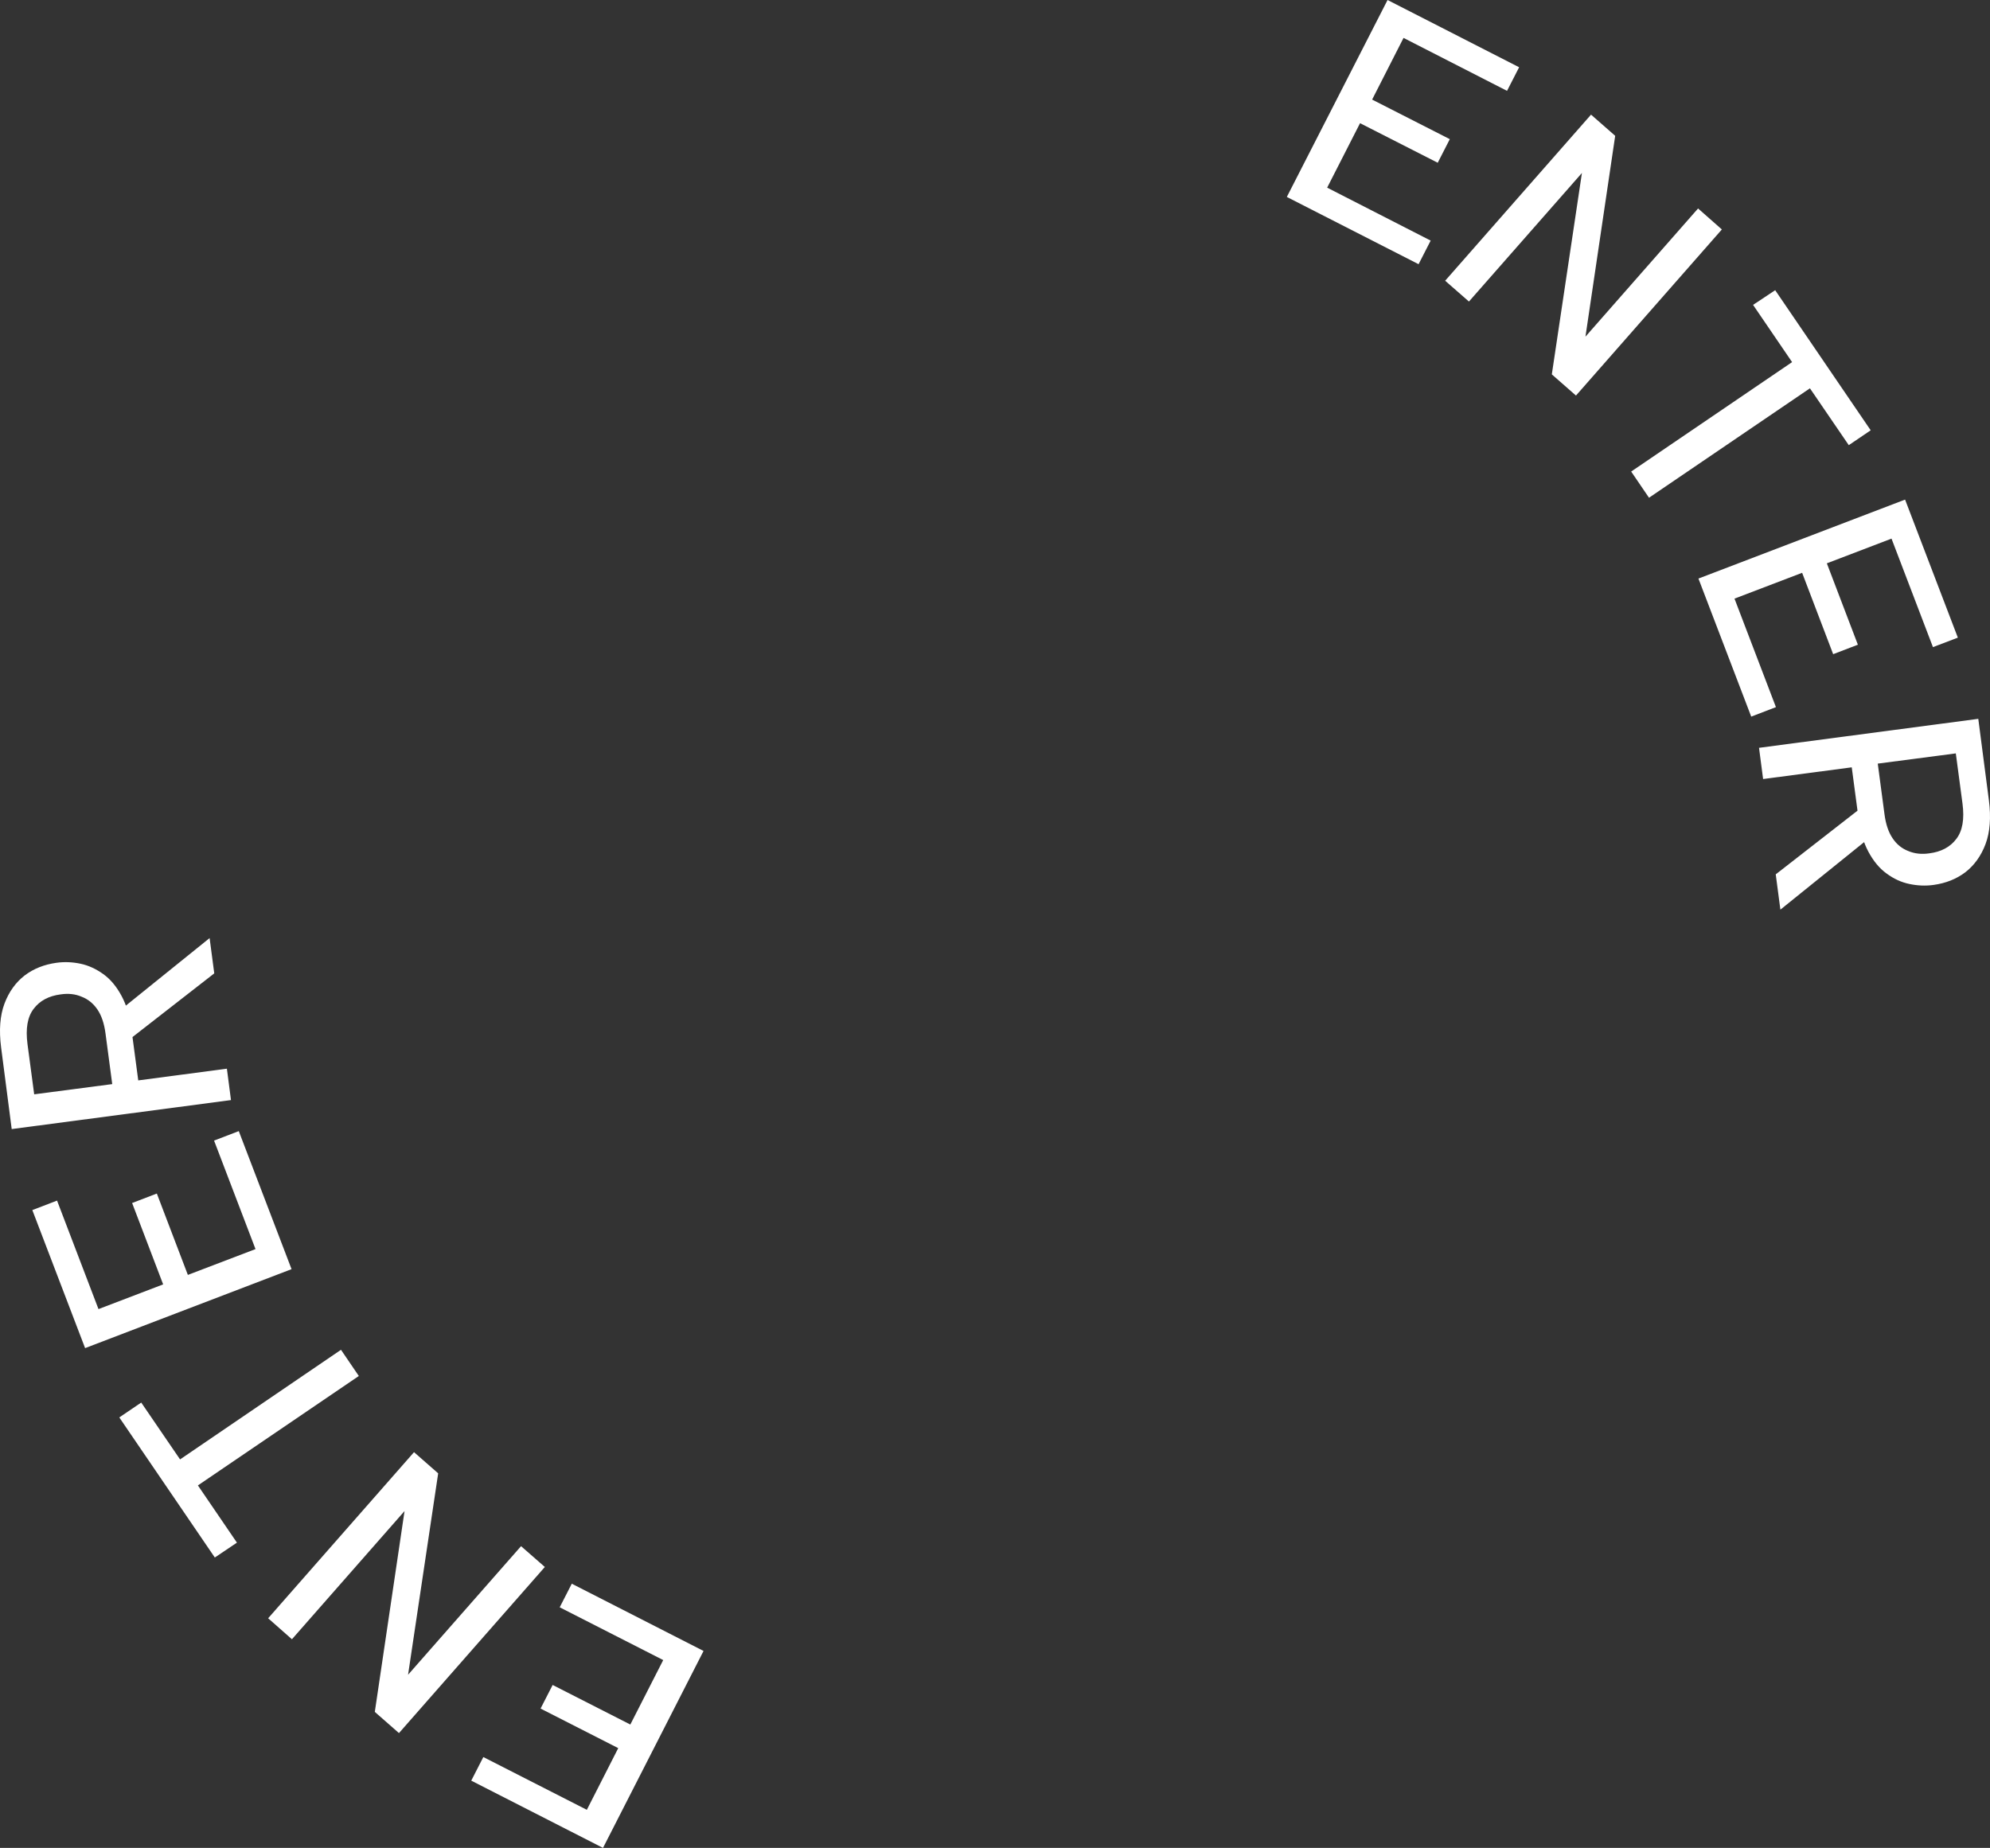<?xml version="1.0" encoding="utf-8"?>
<!-- Generator: Adobe Illustrator 24.0.2, SVG Export Plug-In . SVG Version: 6.00 Build 0)  -->
<svg version="1.1" id="Layer_1" xmlns="http://www.w3.org/2000/svg" xmlns:xlink="http://www.w3.org/1999/xlink" x="0px" y="0px"
	 viewBox="0 0 107.09 99.46" style="enable-background:new 0 0 107.09 99.46;" xml:space="preserve">
<rect x="0" y="0" width="107.09" height="99.46" fill="#333333" stroke="none"/>
<style type="text/css">
	.st0{fill:#FFFFFF;}
</style>
<g>
	<g>
		<g>
			<path class="st0" d="M81.1,4.89l-5.57-2.85l-1.69,3.32l4.18,2.13l-0.65,1.27l-4.18-2.13l-1.77,3.47l5.57,2.85l-0.65,1.27
				l-7.09-3.62L74.67,0l7.08,3.62L81.1,4.89z"/>
			<path class="st0" d="M92.66,12.35l-7.85,8.94l-1.3-1.14l1.62-10.84l-6.08,6.92l-1.28-1.12l7.85-8.94l1.3,1.14l-1.6,10.81
				l6.06-6.9L92.66,12.35z"/>
			<path class="st0" d="M95.53,15.62l5.14,7.54l-1.18,0.8L97.4,20.9l-8.66,5.89l-0.96-1.41l8.66-5.89l-2.1-3.08L95.53,15.62z"/>
			<path class="st0" d="M104.02,34.83l-2.23-5.84l-3.48,1.33l1.67,4.38l-1.33,0.51l-1.67-4.38l-3.64,1.39l2.23,5.84l-1.33,0.51
				l-2.84-7.43l11.12-4.25l2.84,7.43L104.02,34.83z"/>
			<path class="st0" d="M107.03,43.07c0.12,0.93,0.06,1.72-0.18,2.36c-0.24,0.64-0.61,1.15-1.09,1.52
				c-0.49,0.37-1.06,0.59-1.71,0.68c-0.43,0.06-0.86,0.04-1.29-0.05c-0.44-0.09-0.85-0.28-1.23-0.56c-0.39-0.28-0.71-0.67-0.98-1.17
				c-0.27-0.5-0.45-1.11-0.54-1.84l-0.36-2.71l-4.77,0.63l-0.22-1.68l11.8-1.56L107.03,43.07z M100.72,45l-4.91,3.96l-0.25-1.9
				l4.93-3.84L100.72,45z M103.82,45.93c0.64-0.08,1.13-0.34,1.46-0.78c0.33-0.43,0.44-1.06,0.33-1.9l-0.36-2.7l-4.2,0.55l0.36,2.71
				c0.07,0.55,0.22,0.99,0.44,1.31c0.22,0.33,0.5,0.55,0.83,0.68C103.03,45.95,103.41,45.99,103.82,45.93z"/>
		</g>
		<g>
			<path class="st0" d="M26.01,94.57l5.57,2.84l1.69-3.32l-4.18-2.13l0.65-1.27l4.18,2.13l1.77-3.47l-5.57-2.84l0.65-1.27l7.09,3.62
				l-5.41,10.6l-7.09-3.62L26.01,94.57z"/>
			<path class="st0" d="M14.43,87.1l7.85-8.94l1.3,1.14l-1.62,10.84l6.08-6.92l1.28,1.12l-7.85,8.94l-1.3-1.14l1.6-10.81l-6.06,6.9
				L14.43,87.1z"/>
			<path class="st0" d="M11.56,83.83l-5.14-7.54l1.18-0.8l2.09,3.06l8.66-5.9l0.96,1.41l-8.66,5.89l2.1,3.08L11.56,83.83z"/>
			<path class="st0" d="M3.07,64.62l2.23,5.84l3.48-1.33l-1.67-4.38l1.33-0.51l1.67,4.38l3.64-1.39l-2.23-5.84l1.33-0.51l2.84,7.43
				L4.58,72.56l-2.84-7.43L3.07,64.62z"/>
			<path class="st0" d="M0.06,56.38c-0.12-0.93-0.06-1.72,0.18-2.36c0.24-0.64,0.61-1.15,1.09-1.52c0.49-0.37,1.06-0.59,1.71-0.68
				c0.43-0.06,0.86-0.04,1.29,0.05c0.43,0.09,0.84,0.28,1.23,0.56c0.39,0.28,0.71,0.67,0.98,1.17c0.27,0.5,0.45,1.11,0.54,1.84
				l0.36,2.71l4.77-0.63l0.22,1.69l-11.8,1.56L0.06,56.38z M3.27,53.52c-0.64,0.08-1.13,0.34-1.46,0.78
				c-0.33,0.43-0.44,1.06-0.33,1.9l0.36,2.7l4.2-0.55l-0.36-2.71c-0.07-0.55-0.22-0.99-0.44-1.31c-0.22-0.32-0.5-0.55-0.84-0.68
				C4.06,53.5,3.68,53.46,3.27,53.52z M6.37,54.45l4.91-3.96l0.25,1.9l-4.93,3.84L6.37,54.45z"/>
		</g>
	</g>
</g>
</svg>
